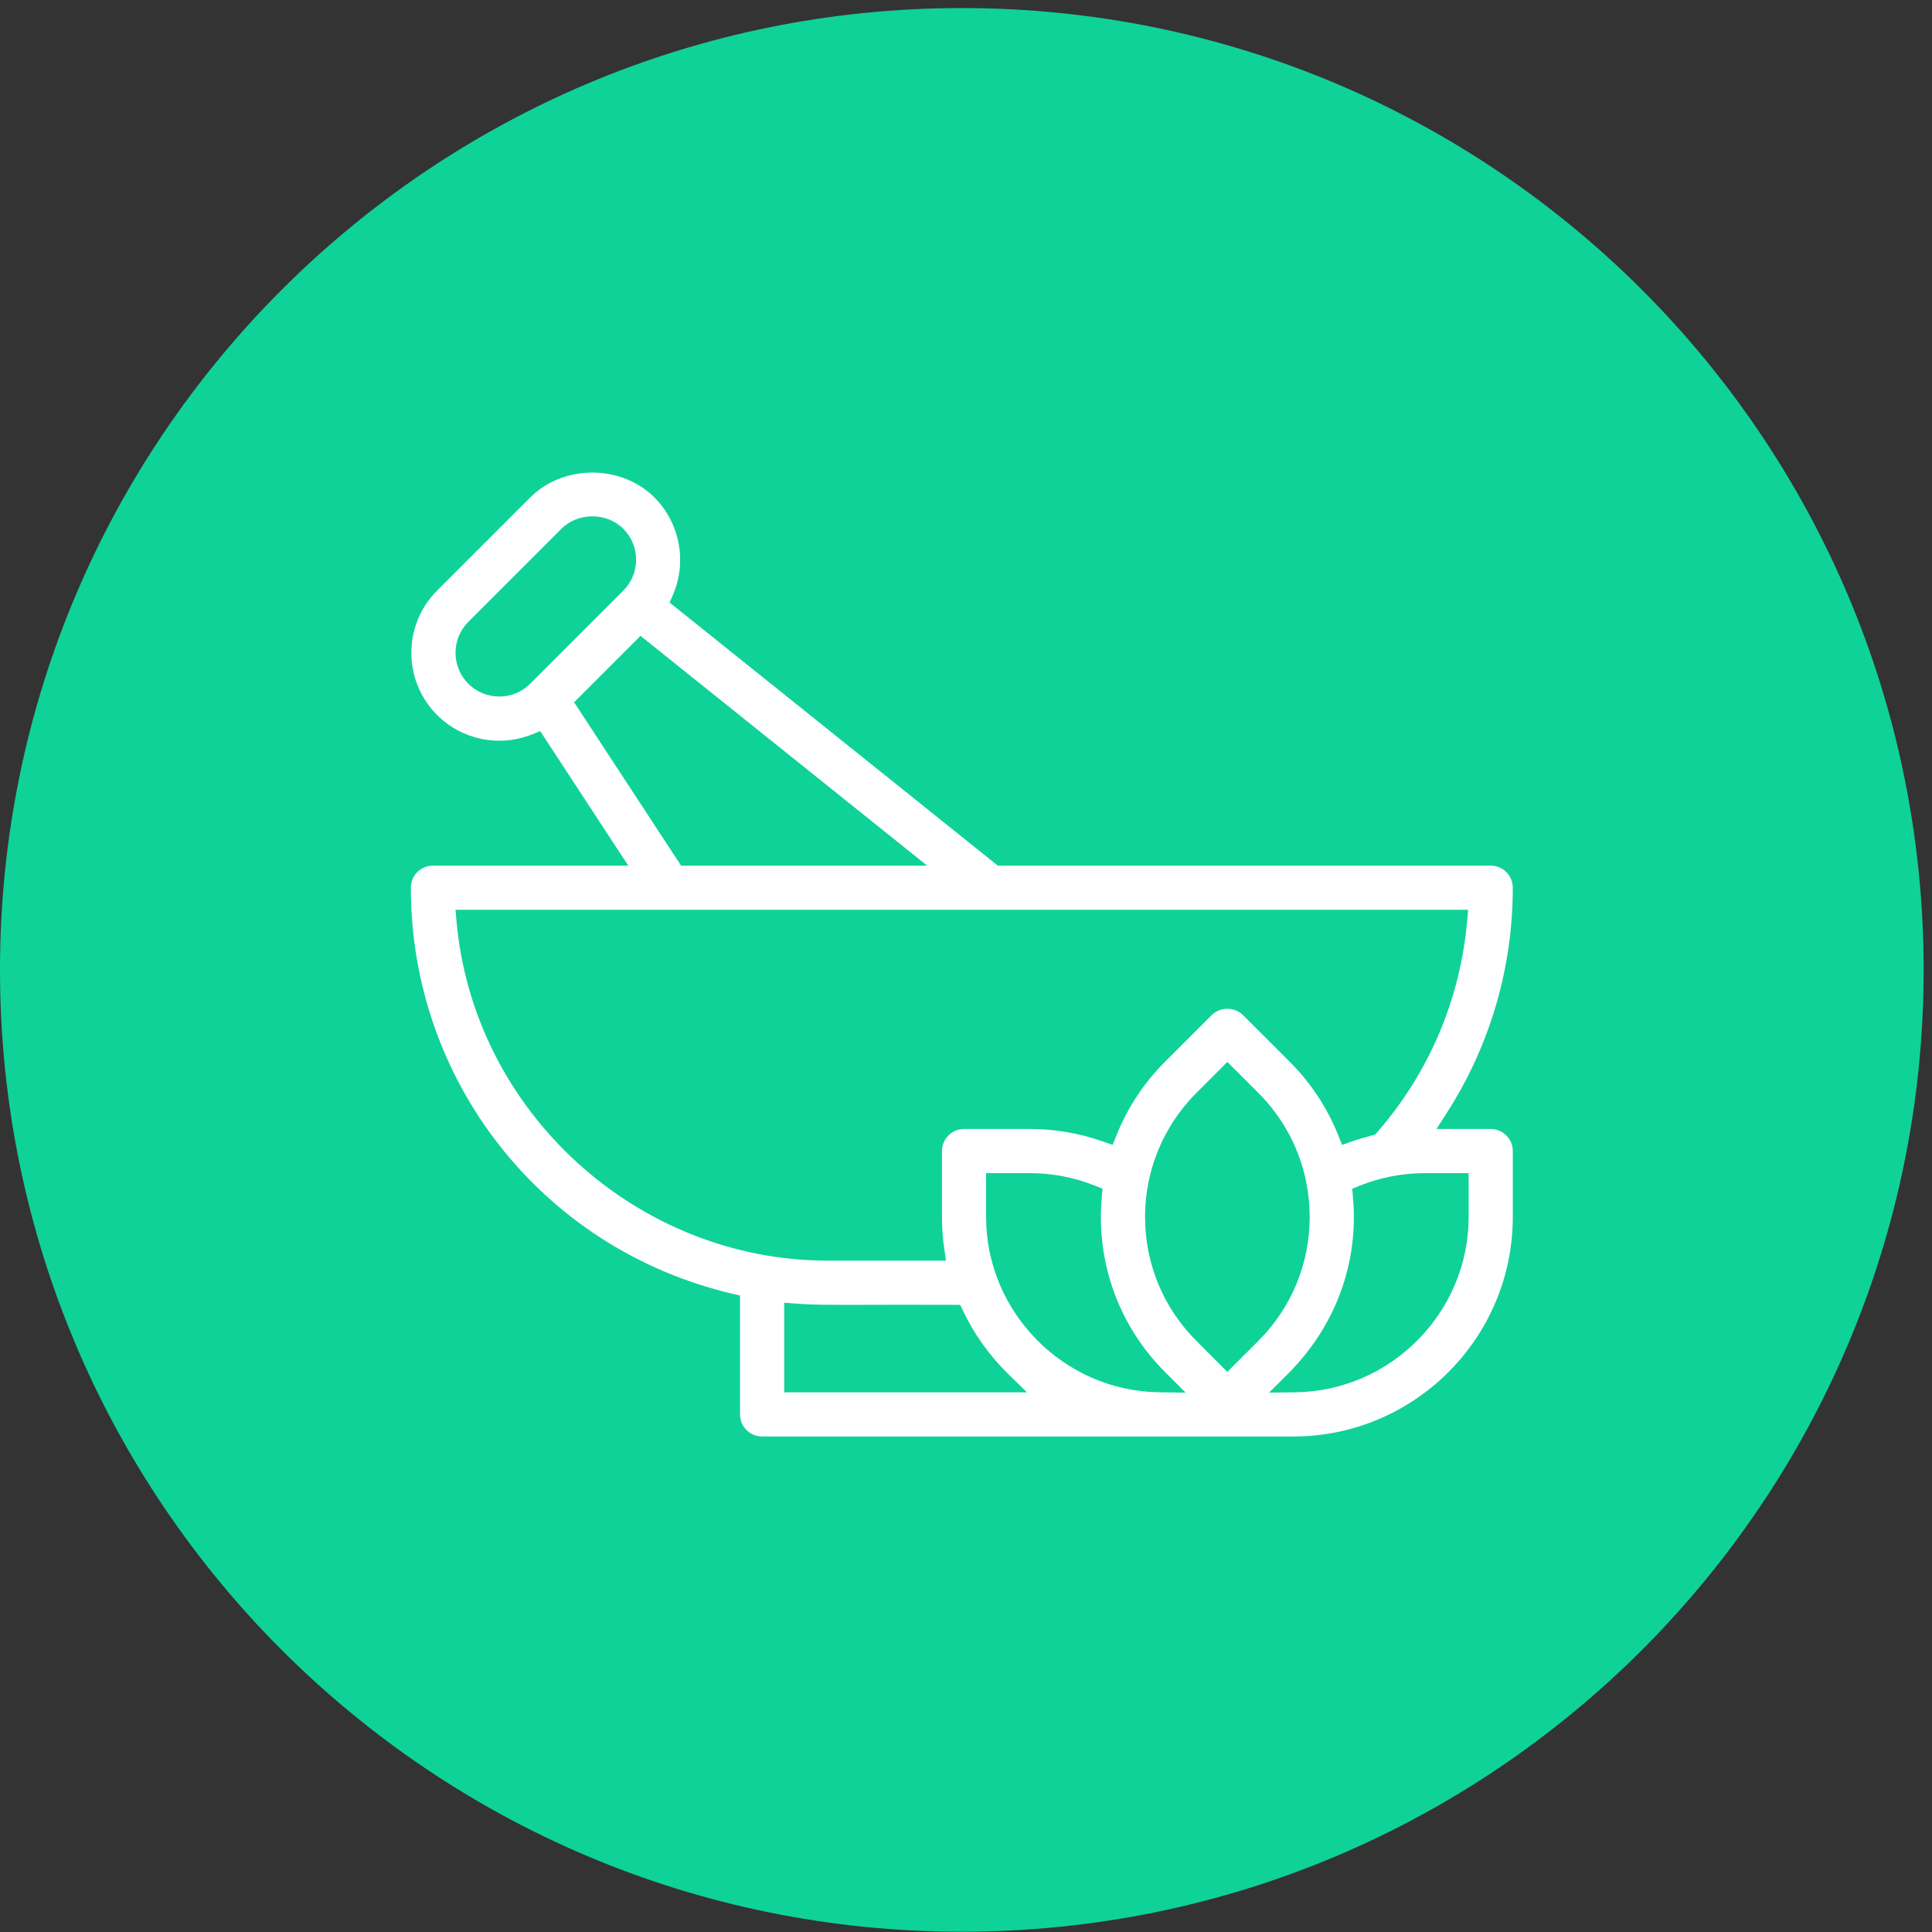 <?xml version="1.0" encoding="UTF-8"?>
<svg width="96px" height="96px" viewBox="0 0 96 96" version="1.1" xmlns="http://www.w3.org/2000/svg" xmlns:xlink="http://www.w3.org/1999/xlink">
    <rect x="0" y="0" width="96" height="96" fill="#333333" stroke="none"/>
    <!-- Generator: sketchtool 54.1 (76490) - https://sketchapp.com -->
    <title>7101E750-2F3D-4DB2-BCB3-6E12B2BA7FA8</title>
    <desc>Created with sketchtool.</desc>
    <g id="Page-2" stroke="none" stroke-width="1" fill="none" fill-rule="evenodd">
        <g id="iconos" transform="translate(-1427, -90)">
            <g id="Group" transform="translate(1427, 90)">
                <path d="M47.793,95.986 C74.187,95.986 95.585,74.588 95.585,48.193 C95.585,21.799 74.187,0.401 47.793,0.401 C21.397,0.401 0,21.799 0,48.193 C0,74.588 21.397,95.986 47.793,95.986" id="Fill-69" fill="#0FD299"></path>
                <path d="M22.685,45.794 L22.633,45.207 L72.952,45.207 L72.899,45.794 C72.547,49.682 71.005,53.3 68.442,56.252 L68.33,56.381 L68.165,56.421 C67.83,56.506 67.499,56.604 67.174,56.719 L66.688,56.89 L66.497,56.412 C65.947,55.04 65.135,53.808 64.077,52.751 L61.764,50.439 C61.35,50.023 60.626,50.023 60.211,50.439 L57.897,52.751 C56.841,53.808 56.027,55.04 55.477,56.412 L55.286,56.89 L54.8,56.719 C53.628,56.306 52.408,56.098 51.173,56.098 L47.902,56.098 C47.297,56.098 46.805,56.59 46.805,57.195 L46.805,60.468 C46.805,60.987 46.841,61.511 46.916,62.026 L47.005,62.641 L41.14,62.641 C31.646,62.641 23.539,55.241 22.685,45.794 L22.685,45.794 Z M28.527,34.895 L31.828,31.596 L46.07,43.012 L33.842,43.012 L28.527,34.895 Z M26.343,33.976 C25.934,34.386 25.387,34.61 24.807,34.61 C24.226,34.61 23.679,34.384 23.27,33.975 C22.423,33.127 22.423,31.749 23.27,30.9 L27.896,26.274 C28.718,25.452 30.149,25.452 30.971,26.274 C31.38,26.685 31.607,27.231 31.607,27.811 C31.607,28.392 31.38,28.939 30.971,29.348 L26.343,33.976 Z M72.976,58.293 L72.976,60.468 C72.976,65.204 69.122,69.113 64.386,69.182 L63.059,69.199 L63.997,68.263 C66.137,66.121 67.273,63.383 67.273,60.468 C67.273,60.131 67.257,59.797 67.226,59.466 L67.19,59.066 L67.563,58.916 C68.598,58.503 69.688,58.293 70.801,58.293 L72.976,58.293 Z M60.986,68.167 L59.451,66.631 C57.803,64.984 56.897,62.795 56.897,60.468 C56.897,59.88 56.956,59.292 57.071,58.723 C57.421,57.03 58.241,55.513 59.451,54.304 L60.986,52.767 L62.524,54.304 C63.734,55.513 64.553,57.03 64.896,58.69 C65.018,59.295 65.077,59.881 65.077,60.468 C65.077,62.795 64.171,64.984 62.524,66.631 L60.986,68.167 Z M57.588,69.182 C52.852,69.113 48.998,65.204 48.998,60.468 L48.998,58.293 L51.173,58.293 C52.287,58.293 53.376,58.503 54.412,58.916 L54.784,59.066 L54.748,59.466 C54.718,59.797 54.702,60.131 54.702,60.468 C54.702,63.383 55.837,66.121 57.897,68.183 L58.915,69.199 L57.588,69.182 Z M38.967,69.185 L38.967,64.731 L39.545,64.775 C40.416,64.842 40.926,64.836 42.828,64.836 C43.854,64.833 45.28,64.828 47.373,64.836 L47.711,64.837 L47.858,65.143 C48.412,66.305 49.162,67.354 50.088,68.263 L51.03,69.185 L38.967,69.185 Z M37.869,71.379 L64.259,71.379 C70.276,71.379 75.17,66.485 75.17,60.468 L75.17,57.195 C75.17,56.59 74.679,56.098 74.074,56.098 L71.381,56.098 L71.91,55.269 C74.043,51.938 75.17,48.081 75.17,44.11 C75.17,43.504 74.679,43.012 74.074,43.012 L49.58,43.012 L33.271,29.939 L33.436,29.562 C34.148,27.926 33.781,25.98 32.523,24.722 C30.872,23.07 27.997,23.068 26.343,24.722 L21.717,29.348 C20.014,31.051 20.014,33.823 21.717,35.528 C22.955,36.762 24.803,37.143 26.434,36.492 L26.842,36.329 L31.218,43.012 L21.511,43.012 C20.906,43.012 20.415,43.504 20.415,44.11 C20.415,53.759 26.971,62.053 36.359,64.278 L36.771,64.377 L36.771,70.281 C36.771,70.886 37.264,71.379 37.869,71.379 L37.869,71.379 Z" id="Fill-74" fill="#FFFFFF"></path>
            </g>
        </g>
    </g>
</svg>